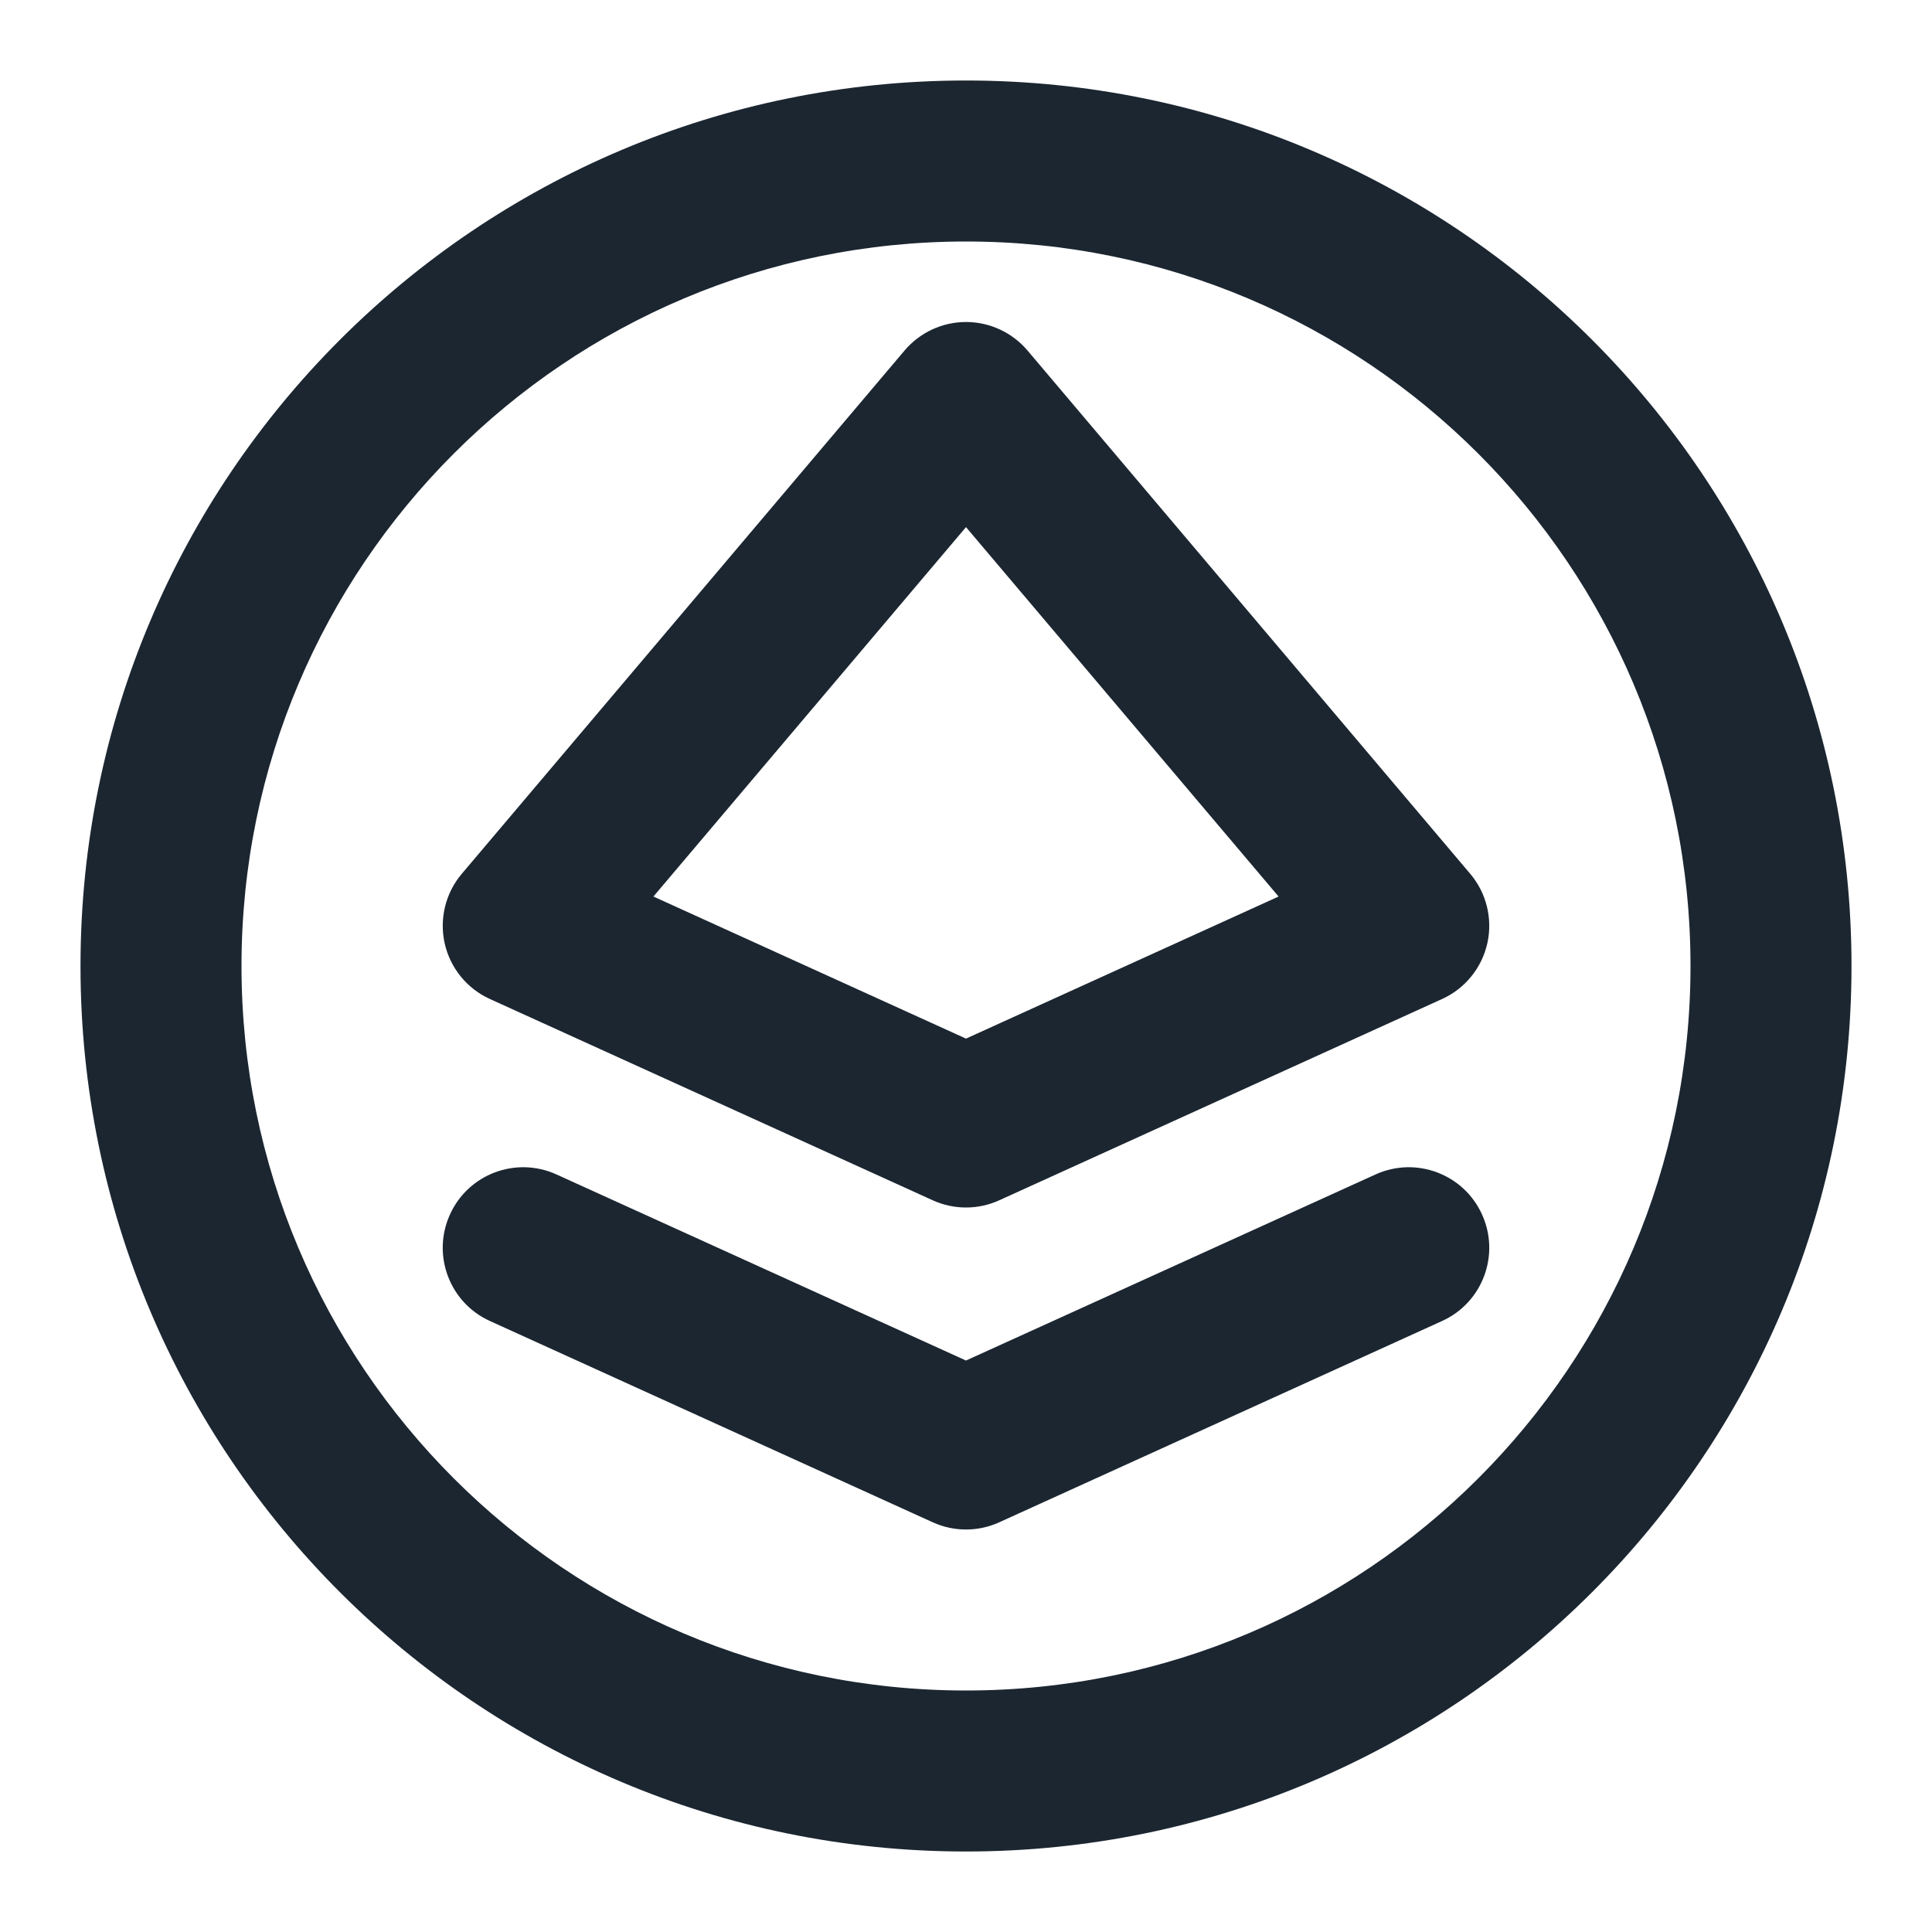 <svg width="24" height="24" viewBox="0 0 24 24" fill="none" xmlns="http://www.w3.org/2000/svg">
<path fill-rule="evenodd" clip-rule="evenodd" d="M12 3C7.029 3 3 7.029 3 12C3 16.971 7.029 21 12 21C16.971 21 21 16.971 21 12C21 7.029 16.971 3 12 3ZM1 12C1 5.925 5.925 1 12 1C18.075 1 23 5.925 23 12C23 18.075 18.075 23 12 23C5.925 23 1 18.075 1 12ZM12 4C12.294 4 12.574 4.13 12.764 4.354L18.263 10.854C18.466 11.093 18.544 11.414 18.476 11.719C18.407 12.025 18.199 12.281 17.914 12.41L12.414 14.91C12.151 15.03 11.849 15.03 11.586 14.91L6.086 12.41C5.801 12.281 5.593 12.025 5.524 11.719C5.456 11.414 5.534 11.093 5.737 10.854L11.237 4.354C11.427 4.13 11.706 4 12 4ZM8.117 11.137L12 12.902L15.883 11.137L12 6.548L8.117 11.137ZM5.59 15.086C5.818 14.583 6.411 14.361 6.914 14.59L12 16.901L17.086 14.59C17.589 14.361 18.182 14.583 18.41 15.086C18.639 15.589 18.417 16.182 17.914 16.41L12.414 18.91C12.151 19.03 11.849 19.03 11.586 18.91L6.086 16.41C5.583 16.182 5.361 15.589 5.59 15.086Z" fill="#1B2631"/>
</svg>

